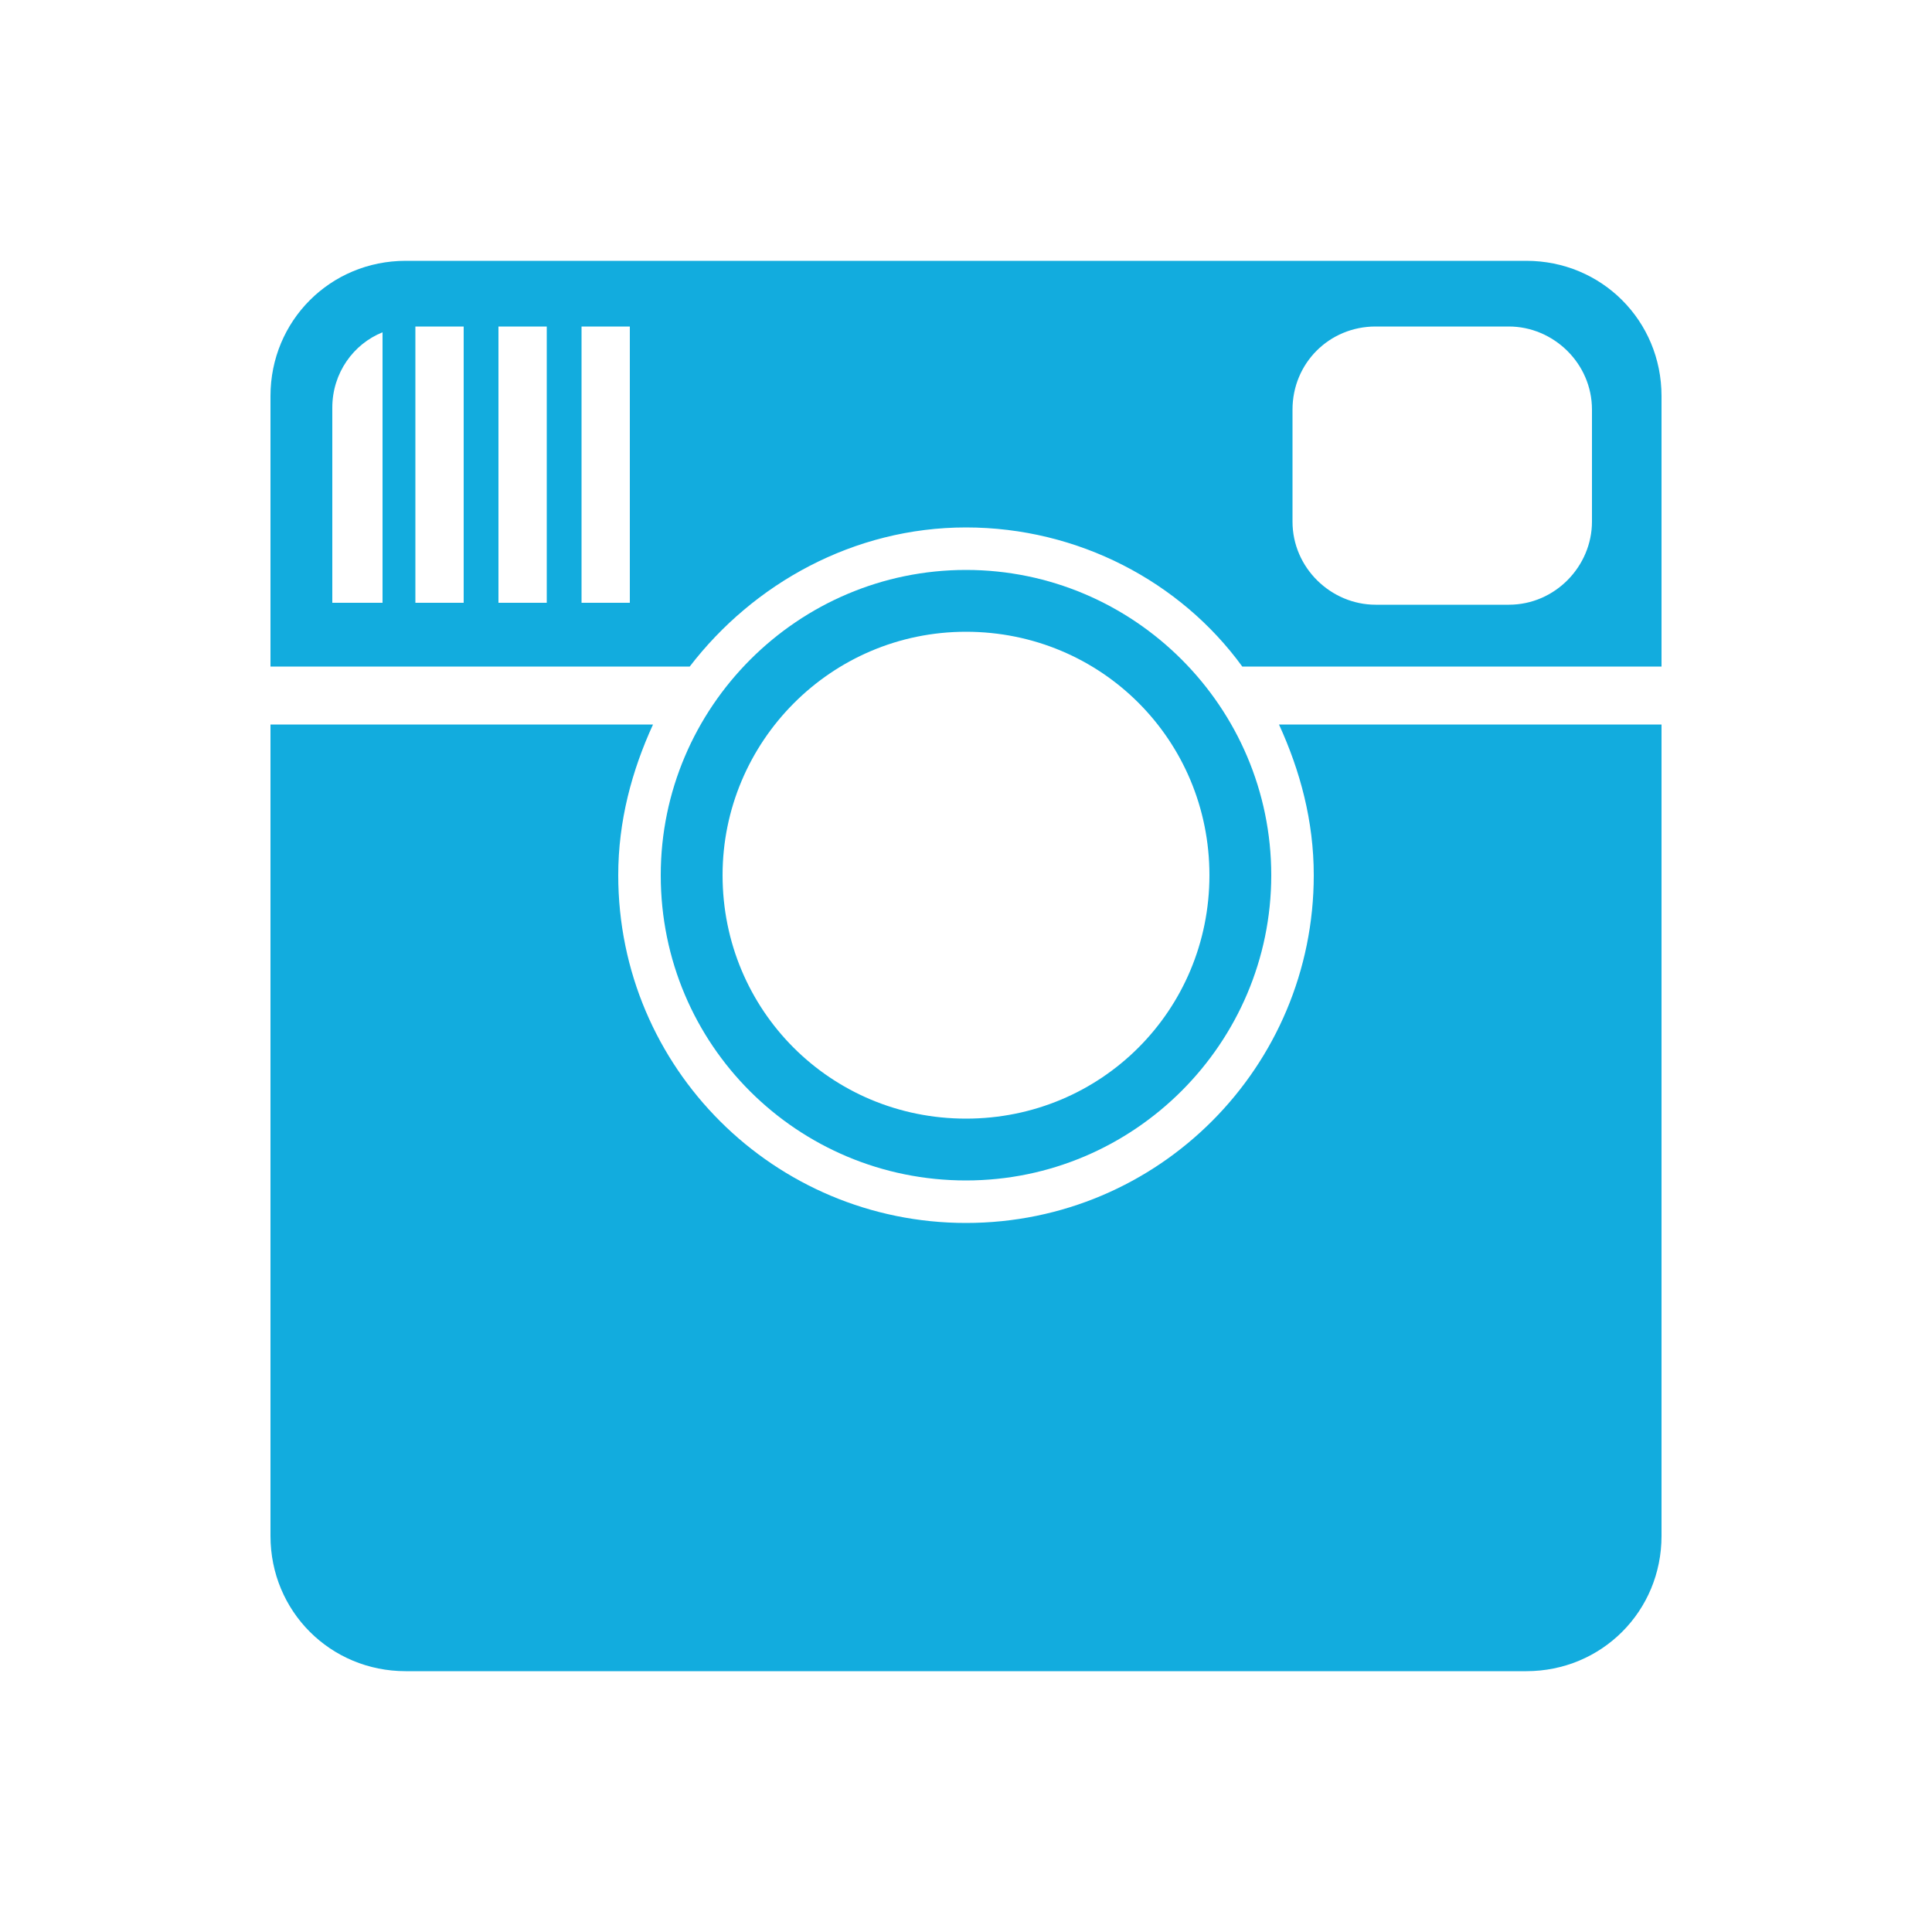 <?xml version="1.0" encoding="utf-8"?>
<!-- Generator: Adobe Illustrator 18.1.1, SVG Export Plug-In . SVG Version: 6.00 Build 0)  -->
<!DOCTYPE svg PUBLIC "-//W3C//DTD SVG 1.1//EN" "http://www.w3.org/Graphics/SVG/1.1/DTD/svg11.dtd">
<svg version="1.1" id="Layer_1" xmlns="http://www.w3.org/2000/svg" xmlns:xlink="http://www.w3.org/1999/xlink" x="0px" y="0px"
	 viewBox="-349 251 100 100" enable-background="new -349 251 100 100" xml:space="preserve">
<g>
	<path fill="#12ACDE" d="M-281,296.3c0,9.9-8,18-18,18c-9.9,0-18-8-18-18c0-2.8,0.7-5.4,1.8-7.8H-335v42c0,3.9,3.1,7,7,7h58
		c3.9,0,7-3.1,7-7v-42h-19.8C-281.7,290.9-281,293.5-281,296.3z"/>
	<path fill="#12ACDE" d="M-270,264.5h-58c-3.9,0-7,3.1-7,7v14h21.7c3.3-4.3,8.5-7.2,14.3-7.2s11.1,2.8,14.3,7.2h21.7v-14
		C-263,267.6-266.1,264.5-270,264.5z M-329.2,282.2h-2.6v-10.1c0-1.8,1.1-3.3,2.6-3.9L-329.2,282.2L-329.2,282.2z M-325,282.2h-2.5
		v-14.3h2.5V282.2z M-320.7,282.2h-2.5v-14.3h2.5V282.2z M-316.4,272.1v5.8v4.3h-2.5v-14.3h2.5V272.1z M-266.6,278
		c0,2.3-1.9,4.3-4.3,4.3h-6.9c-2.3,0-4.3-1.9-4.3-4.3v-5.8c0-2.4,1.9-4.3,4.3-4.3h6.9c2.3,0,4.3,1.9,4.3,4.3V278z"/>
	<path fill="#12ACDE" d="M-299,312.1c8.7,0,15.8-7.1,15.8-15.8c0-8.7-7.1-15.8-15.8-15.8c-8.7,0-15.8,7.1-15.8,15.8
		C-314.8,305.1-307.7,312.1-299,312.1z M-299,283.7c7,0,12.6,5.6,12.6,12.6c0,7-5.6,12.6-12.6,12.6s-12.6-5.6-12.6-12.6
		C-311.6,289.4-306,283.7-299,283.7z"/>
</g>
</svg>
